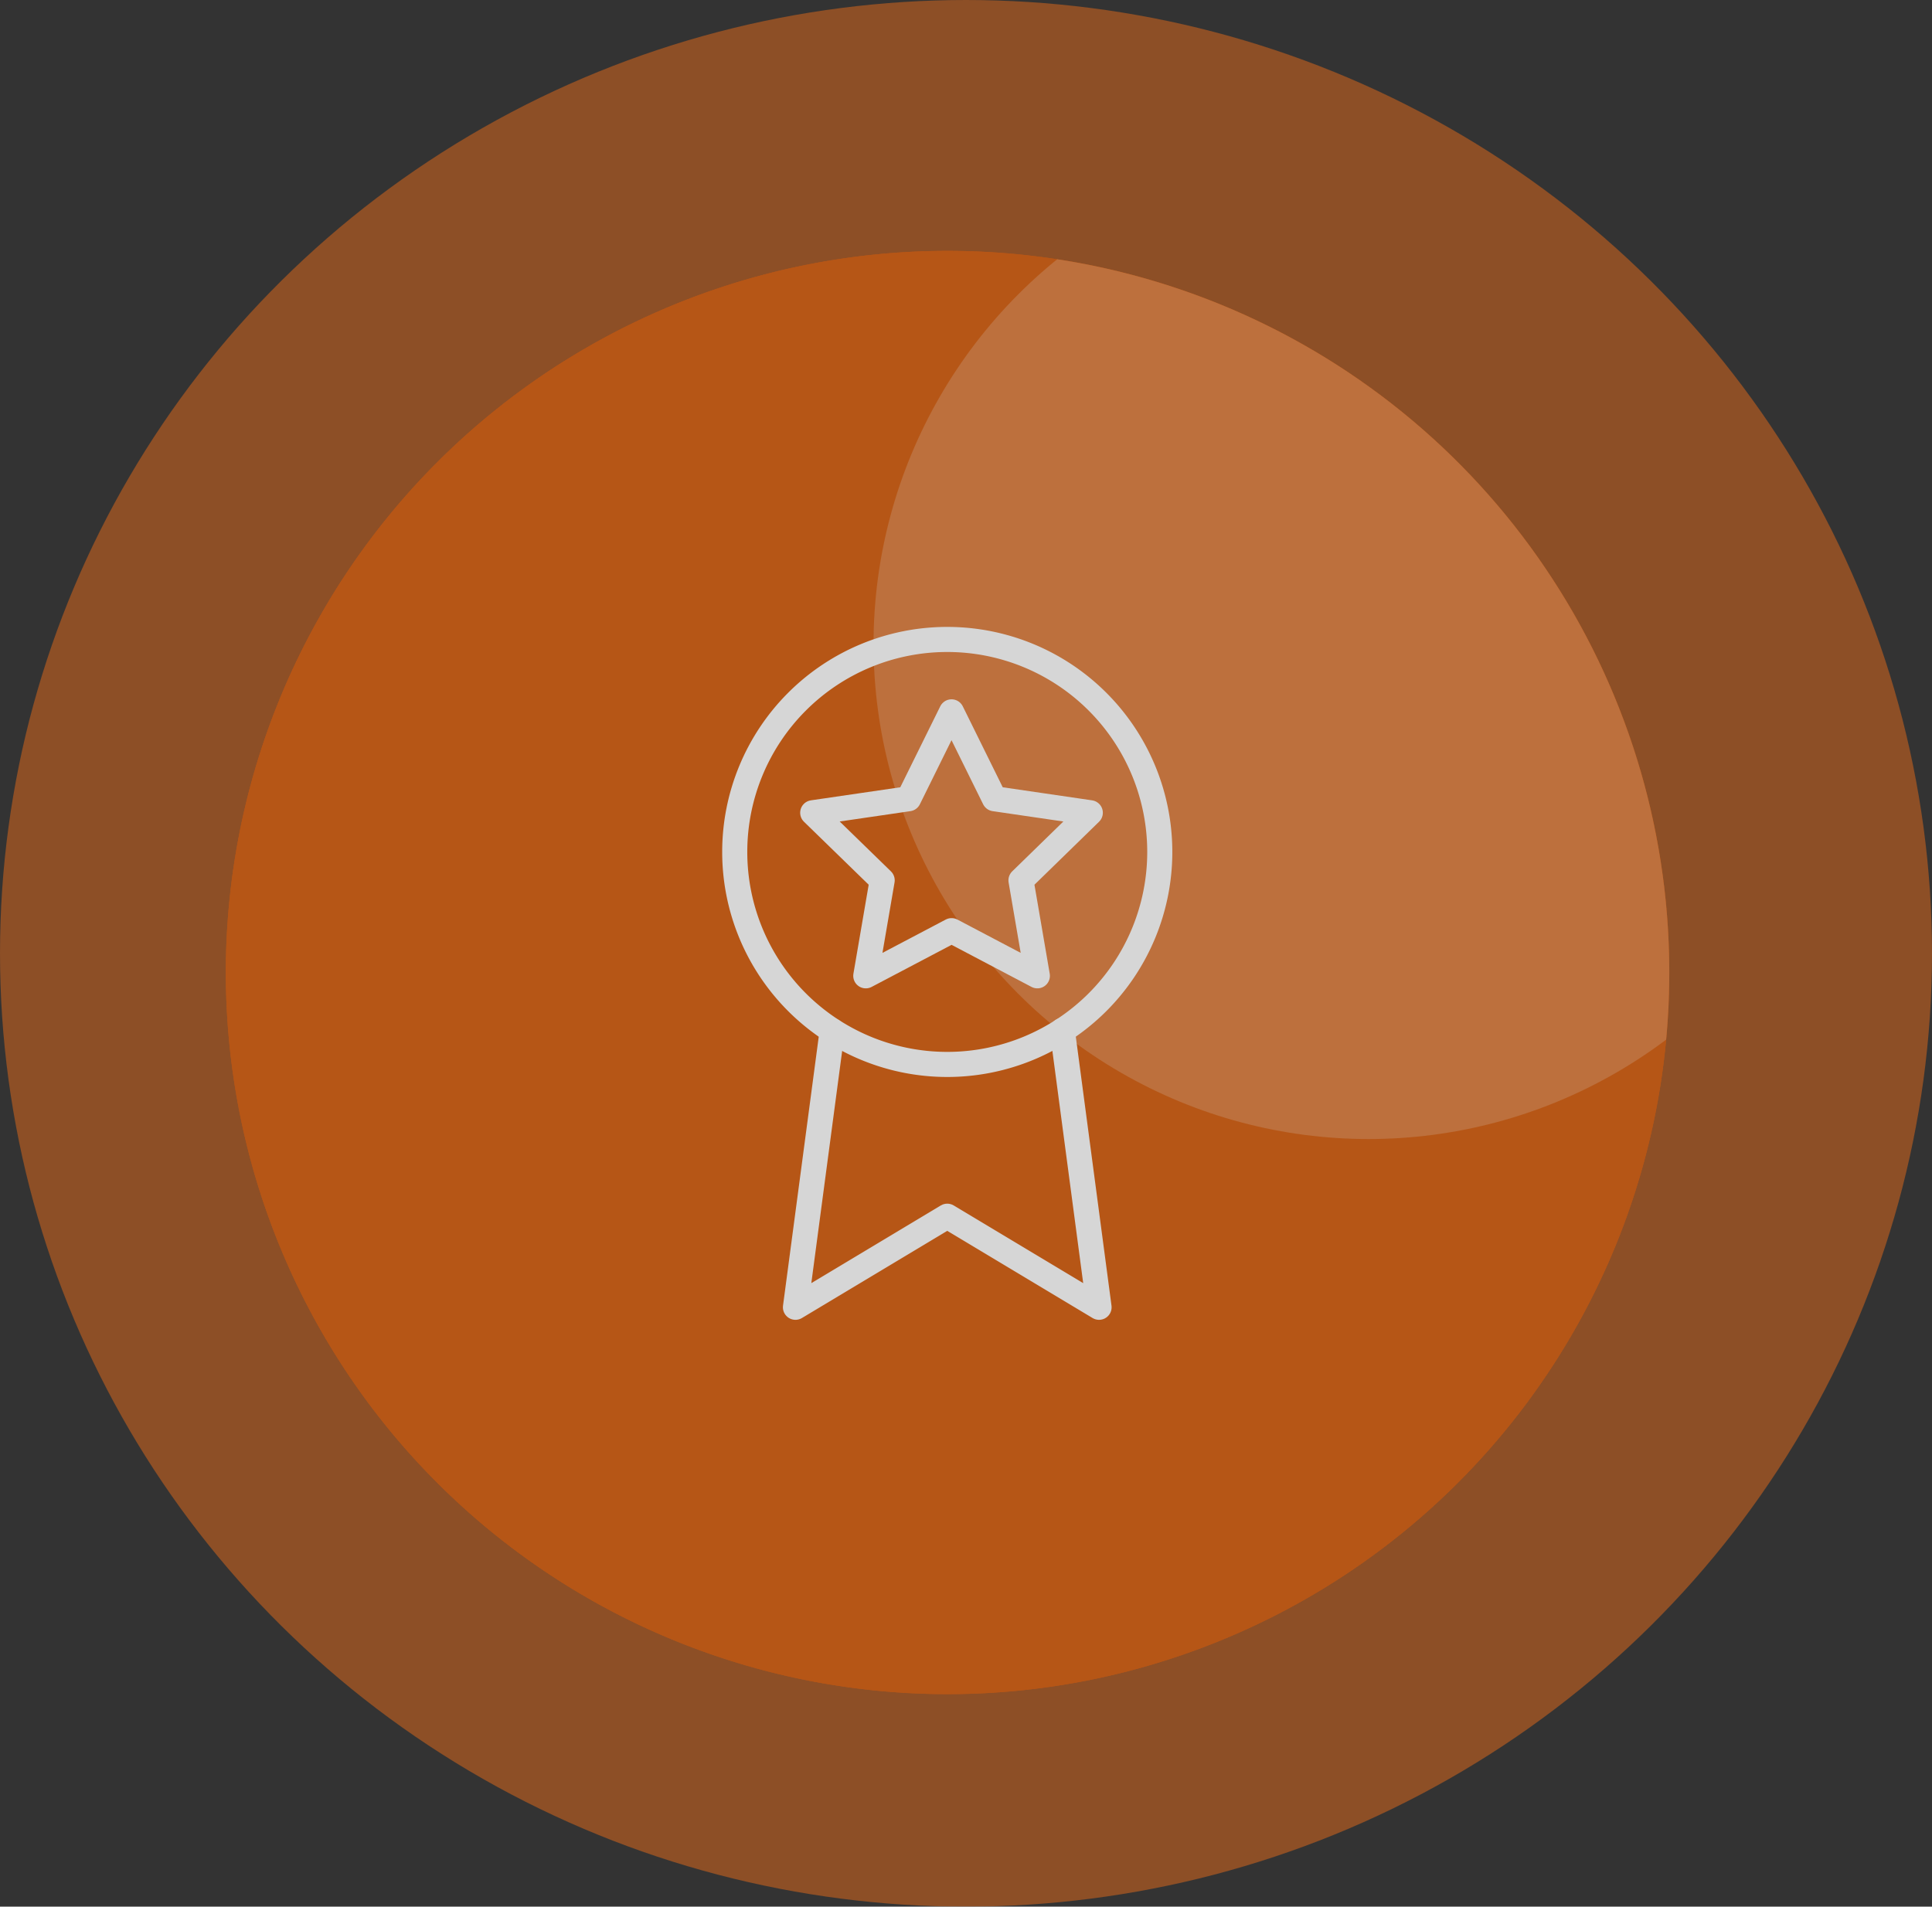 <svg xmlns="http://www.w3.org/2000/svg" xmlns:xlink="http://www.w3.org/1999/xlink" width="77" height="76" viewBox="0 0 77 76"><rect x="0" y="0" width="77" height="76" fill="#333333" stroke="none"/><defs><style>.a{fill:#f84b0a;}.b{opacity:0.8;}.c{fill:#ff7214;opacity:0.55;}.d{opacity:0.57;}.e{fill:#f60;}.f{fill:none;stroke:#fff;stroke-linecap:round;stroke-linejoin:round;}.g{clip-path:url(#a);}.h{fill:#fff;opacity:0.2;}</style><clipPath id="a"><path class="a" d="M28.765,0A28.765,28.765,0,1,1,0,28.765,28.765,28.765,0,0,1,28.765,0Z"/></clipPath></defs><g class="b"><ellipse class="c" cx="38.5" cy="38" rx="38.5" ry="38"/><g transform="translate(9 10)"><g class="d"><path class="e" d="M28.765,0A28.765,28.765,0,1,1,0,28.765,28.765,28.765,0,0,1,28.765,0Z"/><path class="e" d="M28.765,0A28.765,28.765,0,1,1,0,28.765,28.765,28.765,0,0,1,28.765,0Z"/></g><g transform="translate(20.283 15.489)"><path class="f" d="M24.44,9.97A8.47,8.47,0,1,1,15.97,1.5a8.47,8.47,0,0,1,8.47,8.47Z" transform="translate(-7.5 -1.5)"/><path class="f" d="M11.964,20.832,10.5,31.855l6.05-3.63,6.05,3.63L21.136,20.82" transform="translate(-8.08 -5.235)"/><path class="f" d="M8.532,3l1.709,3.463,3.822.559L11.3,9.716l.653,3.806-3.419-1.8-3.419,1.8.653-3.806L3,7.022l3.822-.559Z" transform="translate(0.108 -0.114)"/></g><g class="g"><circle class="h" cx="19.73" cy="19.73" r="19.73" transform="translate(25.815 -4.057)"/></g></g></g></svg>